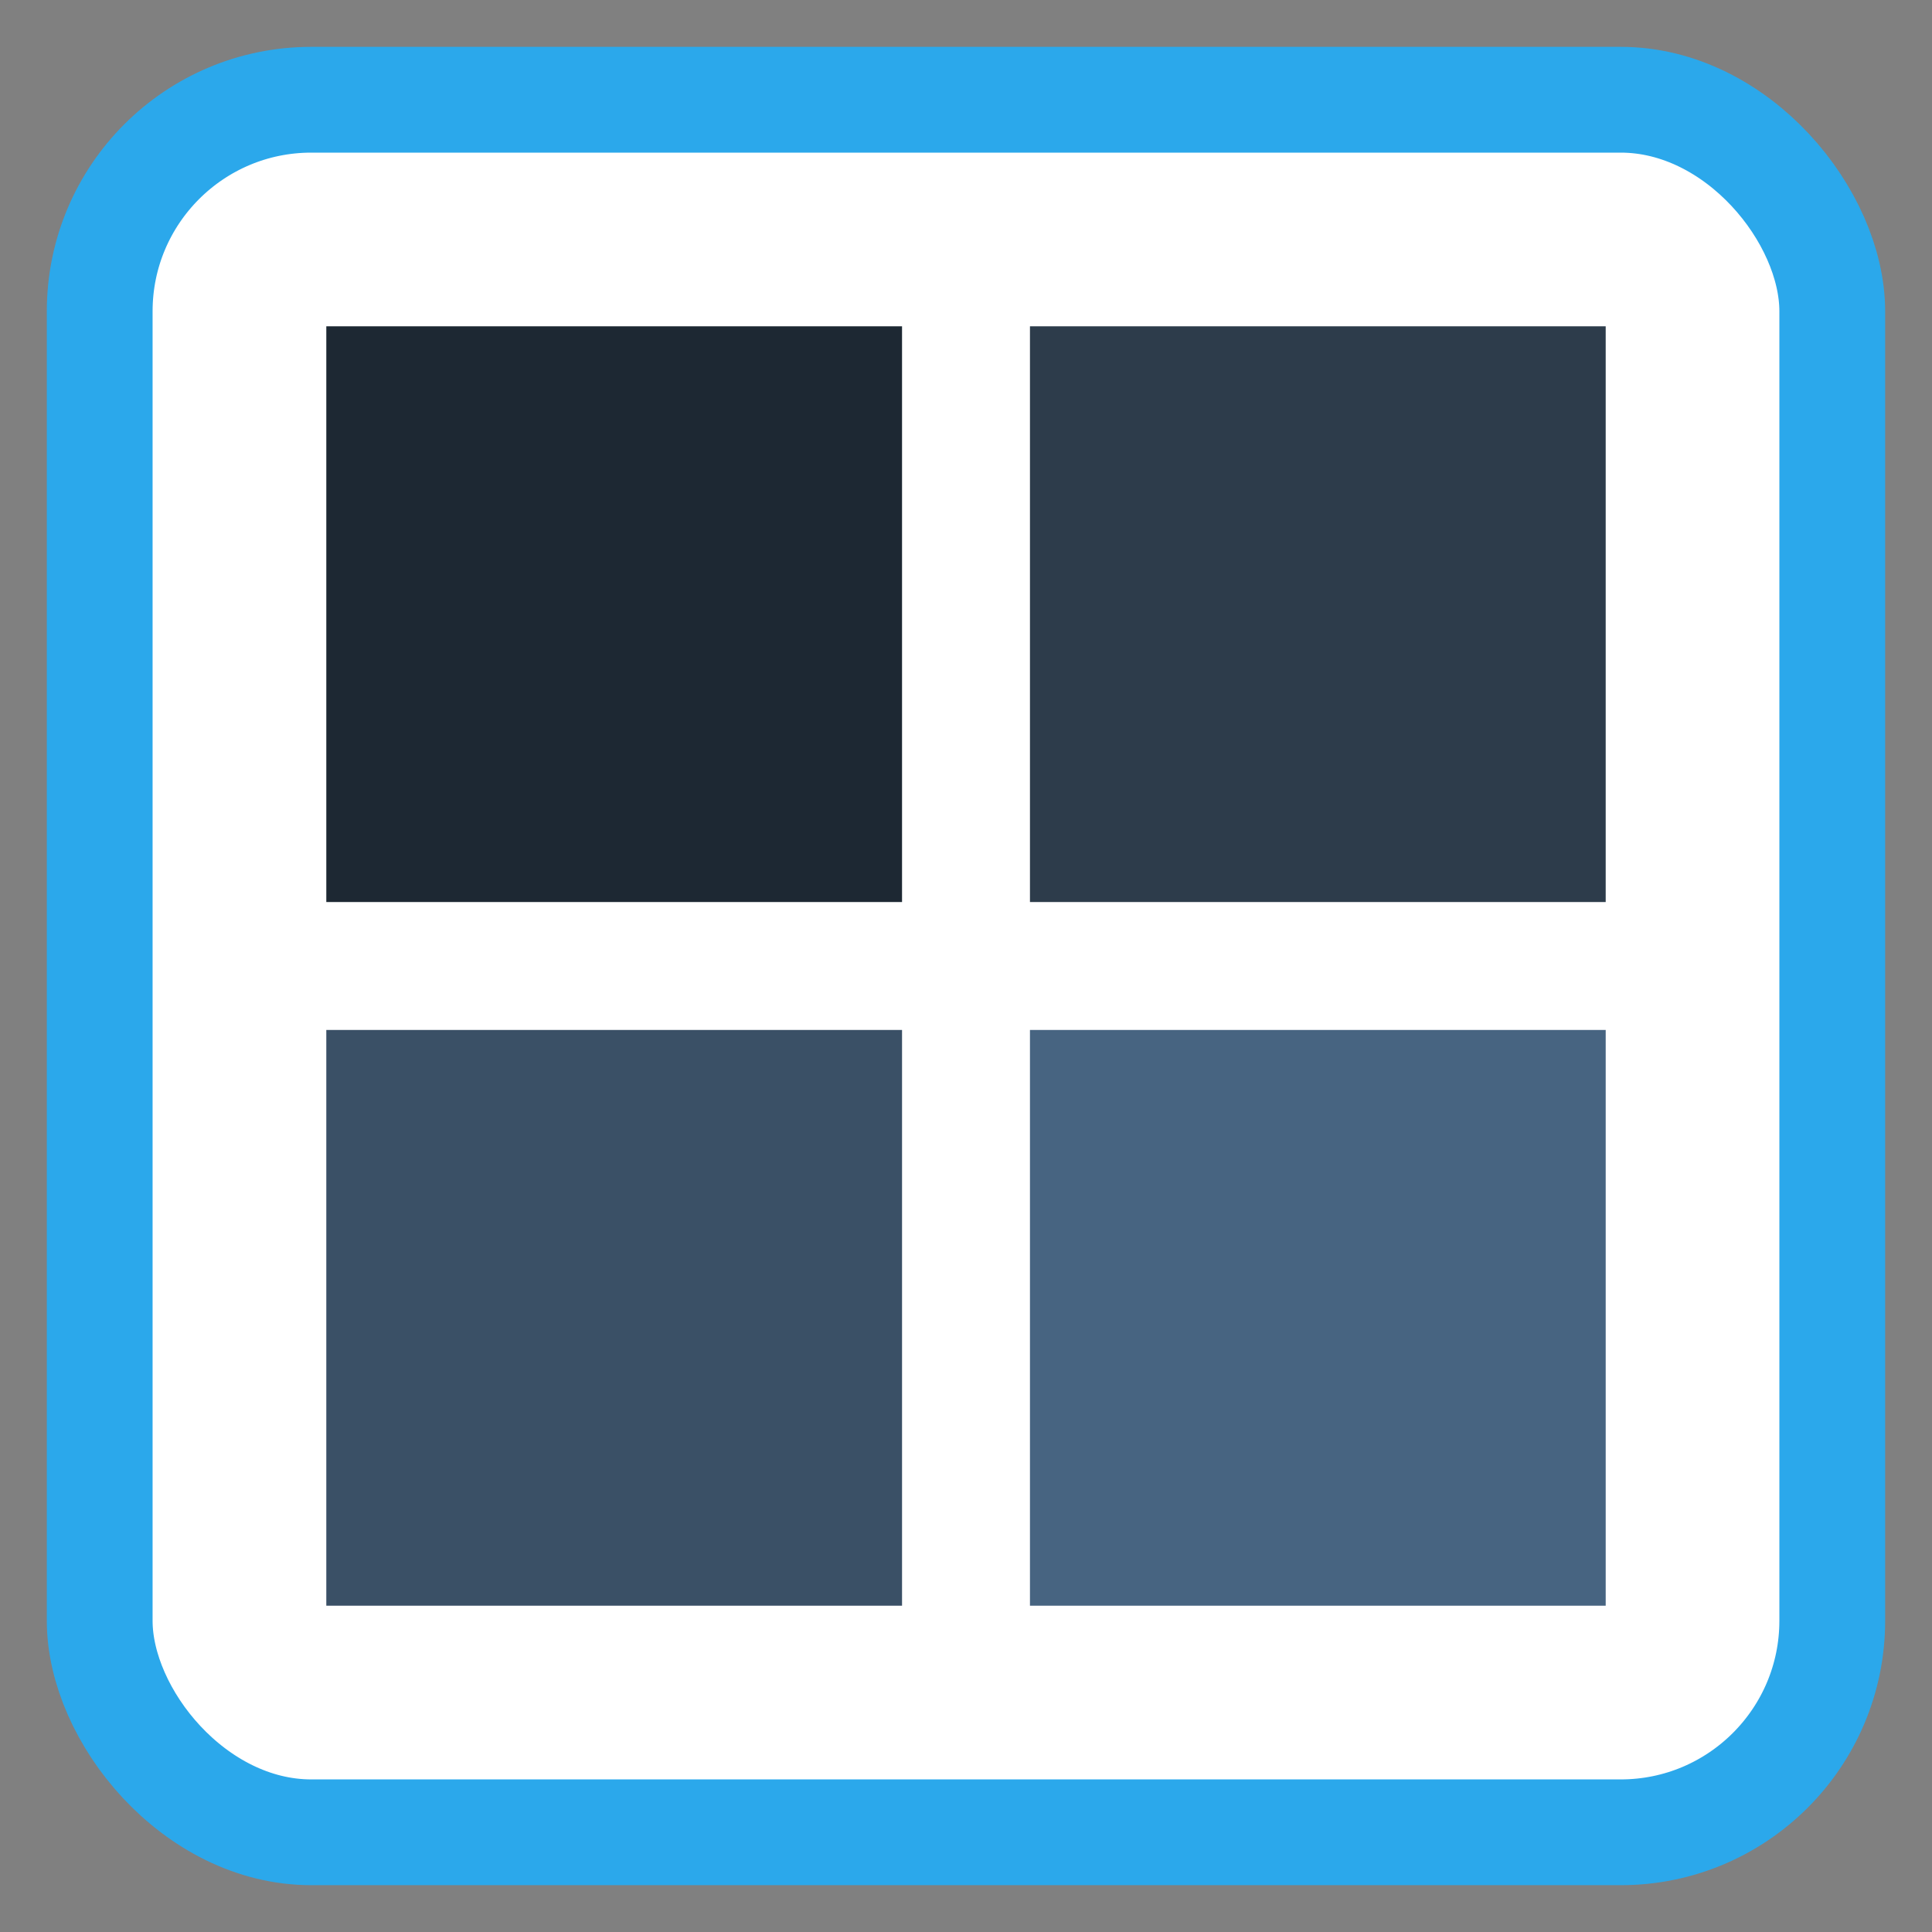 <?xml version="1.0" encoding="UTF-8" standalone="no"?>
<!-- Created with Inkscape (http://www.inkscape.org/) -->

<svg
   xmlns:dc="http://purl.org/dc/elements/1.1/"
   xmlns:cc="http://creativecommons.org/ns#"
   xmlns:rdf="http://www.w3.org/1999/02/22-rdf-syntax-ns#"
   xmlns:svg="http://www.w3.org/2000/svg"
   xmlns="http://www.w3.org/2000/svg"
   xmlns:sodipodi="http://sodipodi.sourceforge.net/DTD/sodipodi-0.dtd"
   xmlns:inkscape="http://www.inkscape.org/namespaces/inkscape"
   width="48"
   height="48"
   id="svg2"
   version="1.1"
   inkscape:version="0.91 r"
   sodipodi:docname="cs-workspaces.svg">
  <rect width="100%" height="100%" fill="#808080" stroke="none"/>
  <defs
     id="defs4" />
  <sodipodi:namedview
     id="base"
     pagecolor="#ffffff"
     bordercolor="#666666"
     borderopacity="1.0"
     inkscape:pageopacity="0.0"
     inkscape:pageshadow="2"
     inkscape:zoom="5.6"
     inkscape:cx="40.621018"
     inkscape:cy="24.898976"
     inkscape:document-units="px"
     inkscape:current-layer="layer1"
     showgrid="false"
     inkscape:window-width="1366"
     inkscape:window-height="714"
     inkscape:window-x="0"
     inkscape:window-y="0"
     inkscape:window-maximized="1" />
  <g
     inkscape:label="Layer 1"
     inkscape:groupmode="layer"
     id="layer1"
     transform="translate(0,-1004.362)">
    <rect
       style="opacity:1;fill:#ffffff;fill-opacity:1;stroke:#2ba8eb;stroke-width:2.628;stroke-miterlimit:4;stroke-dasharray:none;stroke-opacity:1"
       id="rect4136"
       width="43.045"
       height="43.045"
       x="2.477"
       y="1006.84"
       rx="5.256"
       ry="5.256" />
    <rect
       style="fill:#3a5066;fill-opacity:1;stroke:none"
       id="rect2994"
       width="14.304"
       height="14.304"
       x="8.107"
       y="1029.951" />
    <rect
       y="1012.469"
       x="8.107"
       height="14.304"
       width="14.304"
       id="rect2996"
       style="fill:#1d2833;fill-opacity:1;stroke:none" />
    <rect
       style="fill:#2d3c4b;fill-opacity:1;stroke:none"
       id="rect2998"
       width="14.304"
       height="14.304"
       x="25.589"
       y="1012.469" />
    <rect
       y="1029.951"
       x="25.589"
       height="14.304"
       width="14.304"
       id="rect3000"
       style="fill:#476481;fill-opacity:1;stroke:none" />
  </g>
</svg>
